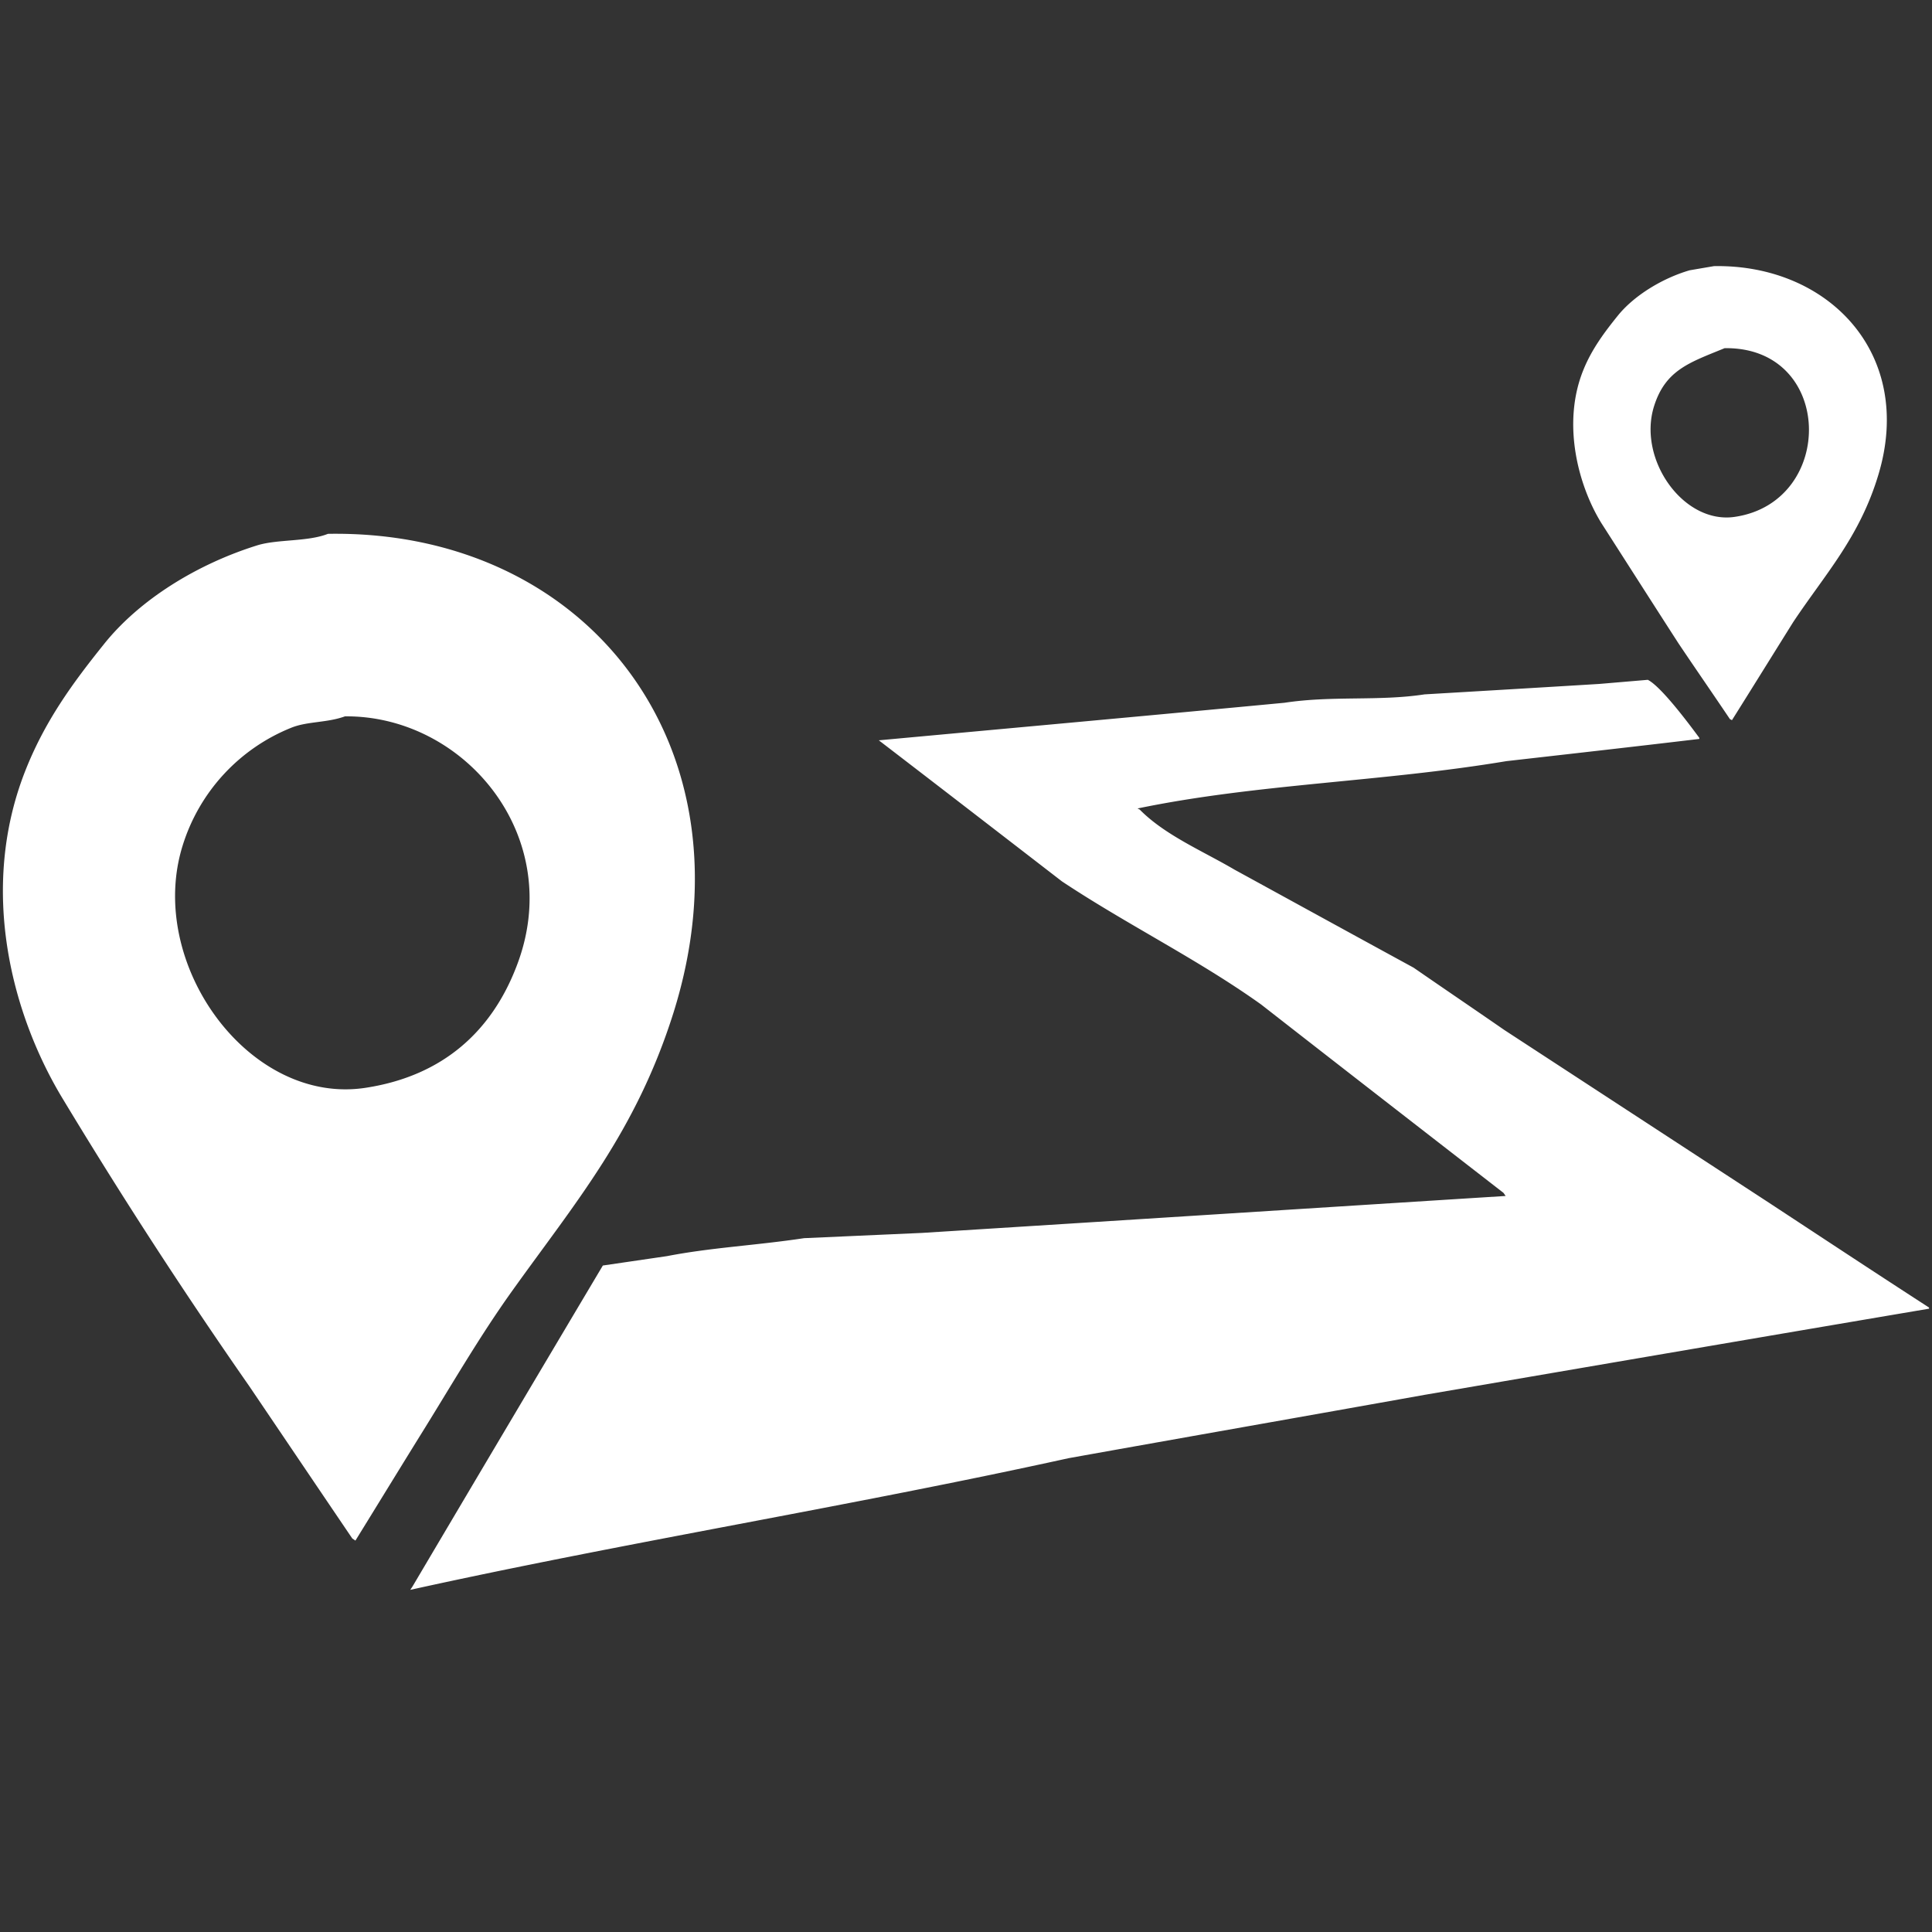 <?xml version="1.0" standalone="no"?><!DOCTYPE svg PUBLIC "-//W3C//DTD SVG 1.1//EN" "http://www.w3.org/Graphics/SVG/1.1/DTD/svg11.dtd"><svg t="1653305086904" class="icon" viewBox="0 0 1024 1024" version="1.1" xmlns="http://www.w3.org/2000/svg" p-id="5895" xmlns:xlink="http://www.w3.org/1999/xlink" width="24" height="24"><rect x="0" y="0" width="1024" height="1024" fill="#333333" stroke="none"/><defs><style type="text/css">@font-face { font-family: feedback-iconfont; src: url("//at.alicdn.com/t/font_1031158_u69w8yhxdu.woff2?t=1630033759944") format("woff2"), url("//at.alicdn.com/t/font_1031158_u69w8yhxdu.woff?t=1630033759944") format("woff"), url("//at.alicdn.com/t/font_1031158_u69w8yhxdu.ttf?t=1630033759944") format("truetype"); }
</style></defs><path d="M889.632 340.992c8.992 13.408 18.208 26.688 27.264 40.16l1.088 0.544c10.88-17.312 21.6-34.624 32.448-51.968 16.768-25.248 35.2-44.928 45.152-78.112 19.328-64.128-26.528-111.648-87.168-110.56l-12.896 2.208c-14.56 4.256-29.472 13.44-37.984 23.968-6.976 8.64-13.952 17.888-18.4 29.056-11.424 28.384-2.56 61.184 9.6 80.928 13.6 21.216 27.232 42.592 40.896 63.776z m-12.96-125.664c6.08-19.36 19.04-23.232 37.408-30.784 58.048-0.864 59.2 81.312 5.568 89.376-27.264 4.224-51.808-30.4-42.976-58.592zM271.424 684.256c33.728-47.2 65.6-84.384 85.504-147.392 44.224-140.768-45.504-256.256-183.104-253.92-10.72 4.256-26.72 2.784-37.408 6.08-32.064 9.984-62.656 28.928-81.44 52.544-16.416 20.448-31.328 40.704-41.824 67.616-24.512 63.008-6.656 129.504 20.64 174.08a2745.216 2745.216 0 0 0 98.208 151.264c18.24 26.944 36.48 54.016 54.72 80.896l1.664 1.12c11.392-18.432 22.656-36.864 34.08-55.296 16.192-25.952 31.296-52.32 48.96-76.992z m-174.624-236.064a98.88 98.88 0 0 1 57.472-62.432c8.48-3.488 18.976-2.592 28.576-6.08 63.584-0.576 117.568 64.128 90.848 132.672-13.056 33.888-38.528 57.664-79.232 64.096-62.304 10.176-117.184-65.76-97.664-128.256z m840.736 189.248l-140.256-91.552c-16-11.072-32.064-21.952-48.032-32.992-31.744-17.312-63.264-34.624-94.944-51.968-16.928-9.952-36.832-18.24-50.272-31.872l-1.12-0.544c63.232-13.12 129.184-14.016 195.488-25.088 34.048-3.872 68.16-7.712 102.272-11.776v-0.576c-5.184-7.008-20.096-27.104-27.296-30.752l-25.664 2.176c-30.88 1.888-61.696 3.712-92.672 5.536-24.128 3.712-48.8 0.576-74.24 4.448-71.616 6.784-143.328 13.28-215.008 19.904 32.416 24.864 64.864 49.92 97.088 74.784 34.656 23.008 72.032 41.28 105.568 65.248 42.752 33.376 85.696 66.688 128.448 99.84l1.12 1.632c-103.2 6.496-206.176 13.12-309.376 19.584l-62.464 2.784c-25.408 3.84-48.992 4.928-72.576 9.504l-34.08 4.992a79071.968 79071.968 0 0 0-100.96 170.24l-1.12 1.664c114.4-25.248 232.704-44.224 348.96-69.792 62.848-11.264 125.888-22.336 188.672-33.568 89.184-15.296 178.336-30.592 267.36-45.664v-0.608c-28.352-18.336-56.544-36.96-84.896-55.584z" p-id="5896" fill="#ffffff"></path></svg>